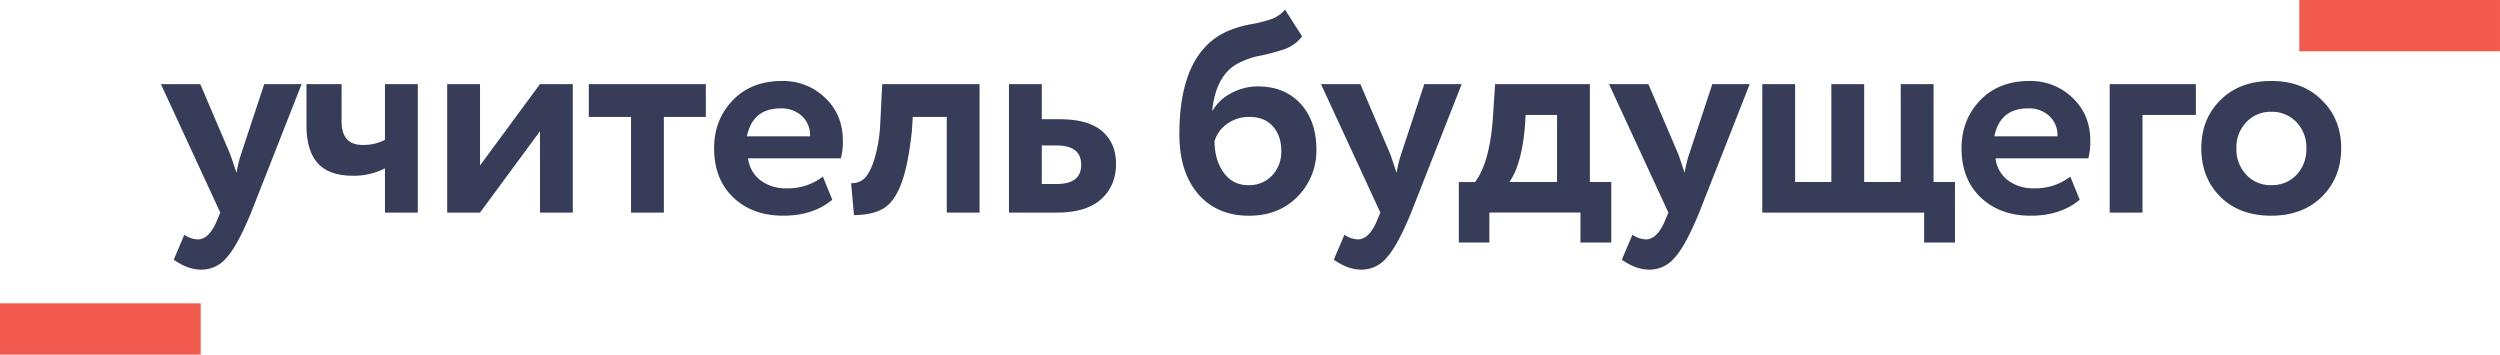 <svg xmlns="http://www.w3.org/2000/svg" width="280.026" height="39.718" viewBox="0 0 1121 159">
  <defs>
    <style>
      .cls-1 {
        fill: #373c59;
        fill-rule: evenodd;
      }

      .cls-2 {
        fill: #f15b4e;
      }
    </style>
  </defs>
  <path id="учитель_будущего" data-name="учитель будущего" class="cls-1" d="M108.108,69.078a51.1,51.1,0,0,0-2.048,8.448q-2.562-7.68-2.816-8.32L89.8,37.718H72.14l26.624,57.6-1.28,3.072q-3.585,8.958-8.832,8.96a11.771,11.771,0,0,1-6.016-2.048L77.9,116.438q6.27,4.479,12.416,4.48a14.545,14.545,0,0,0,11.264-5.376q4.863-5.25,11.008-20.224l22.656-57.6H118.476Zm64.511-6.4a20.376,20.376,0,0,1-10.112,2.3q-9.345,0-9.344-10.624V37.718H137.419V56.15q0,11.394,5.056,17.024t15.808,5.632a30.594,30.594,0,0,0,14.336-3.328v19.84h14.72v-57.6h-14.72v24.96Zm69.5,32.64h14.72v-57.6h-14.72L215.242,74.2V37.718h-14.72v57.6h14.72l26.88-36.48v36.48Zm40.832,0h14.72V52.438H316.49V37.718H264.01v14.72h18.944v42.88Zm69.759-10.88A18.672,18.672,0,0,1,341,80.854,14.455,14.455,0,0,1,335.433,71h41.6a27.425,27.425,0,0,0,.9-7.936q0-11.646-7.936-19.2a27,27,0,0,0-19.328-7.552q-13.824,0-22.144,8.7t-8.32,21.5q0,13.7,8.448,21.888,8.7,8.322,22.528,8.32,13.44,0,22.016-7.168L368.969,79.19a25.437,25.437,0,0,1-16.256,5.248h0Zm6.976-32.32a11.6,11.6,0,0,1,3.52,9.024H334.921Q337.48,48.6,350.025,48.6A13.334,13.334,0,0,1,359.689,52.118Zm79.55-14.4H395.591l-0.9,17.92a66.31,66.31,0,0,1-2.816,16.384Q389.7,78.55,386.887,80.6a8.4,8.4,0,0,1-5.248,1.536l1.28,14.336q8.448-.129,13.248-3.008T404.1,82.39q3.135-8.19,4.8-23.808l0.384-6.144h15.232v42.88h14.72v-57.6ZM493.766,89.3q6.654-6.015,6.656-15.872,0-9.216-6.208-14.592t-19.136-5.376h-7.936V37.718h-14.72v57.6h21.5Q487.108,95.318,493.766,89.3Zm-8.96-15.36q0,8.577-11.136,8.576h-6.528V65.238H473.8q11.007,0,11.008,8.7h0Zm85.886-65.6a58.987,58.987,0,0,1-9.6,2.5,47.3,47.3,0,0,0-10.5,3.072q-21.762,9.474-21.76,46.336,0,16.77,8.32,26.624,8.448,9.858,22.912,9.856,13.311,0,21.76-8.576a29.2,29.2,0,0,0,8.448-21.12q0-12.8-7.168-20.608-7.17-7.68-19.072-7.68a24.923,24.923,0,0,0-11.9,3.008,20.129,20.129,0,0,0-8.32,7.744h-0.256q1.791-16.512,12.416-21.5a37.142,37.142,0,0,1,9.984-3.2,102.576,102.576,0,0,0,10.24-2.816,18.031,18.031,0,0,0,7.68-5.632L576.2,4.31A14.133,14.133,0,0,1,570.692,8.342Zm-20.352,47.1a16.77,16.77,0,0,1,9.984-3.008q6.654,0,10.432,4.224t3.776,11.008a15.425,15.425,0,0,1-4.1,11.008,14.083,14.083,0,0,1-10.752,4.352,12.9,12.9,0,0,1-10.88-5.5q-4.1-5.5-4.224-14.208A14.982,14.982,0,0,1,550.34,55.446Zm77.95,13.632a51.1,51.1,0,0,0-2.048,8.448q-2.562-7.68-2.816-8.32l-13.44-31.488H592.322l26.624,57.6-1.28,3.072q-3.585,8.958-8.832,8.96a11.771,11.771,0,0,1-6.016-2.048l-4.736,11.136q6.27,4.479,12.416,4.48a14.545,14.545,0,0,0,11.264-5.376q4.863-5.25,11.008-20.224l22.656-57.6H638.658Zm39.551,26.24h40.832v13.44H722.5V81.622h-9.6v-43.9H670.4l-0.9,13.824q-1.281,20.994-8.064,30.08h-7.3v27.136h13.7V95.318Zm30.336-43.776v30.08H676.8q5.376-7.551,6.912-24.192l0.384-5.888h14.08Zm59.264,17.536a51.1,51.1,0,0,0-2.048,8.448q-2.562-7.68-2.816-8.32l-13.44-31.488H721.473l26.624,57.6-1.28,3.072q-3.585,8.958-8.832,8.96a11.771,11.771,0,0,1-6.016-2.048l-4.736,11.136q6.27,4.479,12.416,4.48a14.545,14.545,0,0,0,11.264-5.376q4.863-5.25,11.008-20.224l22.656-57.6H767.809Zm105.343,39.68h13.824V81.622h-9.6v-43.9h-14.72v43.9H835.9v-43.9h-14.72v43.9H804.928v-43.9h-14.72v57.6h72.576v13.44Zm49.279-24.32a18.672,18.672,0,0,1-11.712-3.584A14.455,14.455,0,0,1,894.783,71h41.6a27.425,27.425,0,0,0,.9-7.936q0-11.646-7.936-19.2a27,27,0,0,0-19.328-7.552q-13.824,0-22.144,8.7t-8.32,21.5q0,13.7,8.448,21.888,8.7,8.322,22.528,8.32,13.44,0,22.016-7.168L928.319,79.19a25.437,25.437,0,0,1-16.256,5.248h0Zm6.976-32.32a11.6,11.6,0,0,1,3.52,9.024H894.271Q896.83,48.6,909.375,48.6A13.334,13.334,0,0,1,919.039,52.118Zm41.663-.576h23.936V37.718H945.982v57.6H960.7V51.542Zm57.728,45.184q13.95,0,22.65-8.448,8.715-8.7,8.71-21.76,0-13.182-8.71-21.632-8.565-8.574-22.65-8.576-14.2,0-22.785,8.576-8.577,8.448-8.576,21.632t8.576,21.76q8.572,8.448,22.785,8.448h0Zm0-46.592a15.055,15.055,0,0,1,11.26,4.608,16.181,16.181,0,0,1,4.48,11.776,16.507,16.507,0,0,1-4.41,11.9,15.01,15.01,0,0,1-11.33,4.608,14.724,14.724,0,0,1-11.2-4.672,16.523,16.523,0,0,1-4.42-11.84,16.181,16.181,0,0,1,4.48-11.776,14.913,14.913,0,0,1,11.14-4.608h0Z"/>
  <rect class="cls-2" x="1031" width="90" height="23"/>
  <rect id="Rectangle_1_copy" data-name="Rectangle 1 copy" class="cls-2" y="136" width="90" height="23"/>
</svg>
